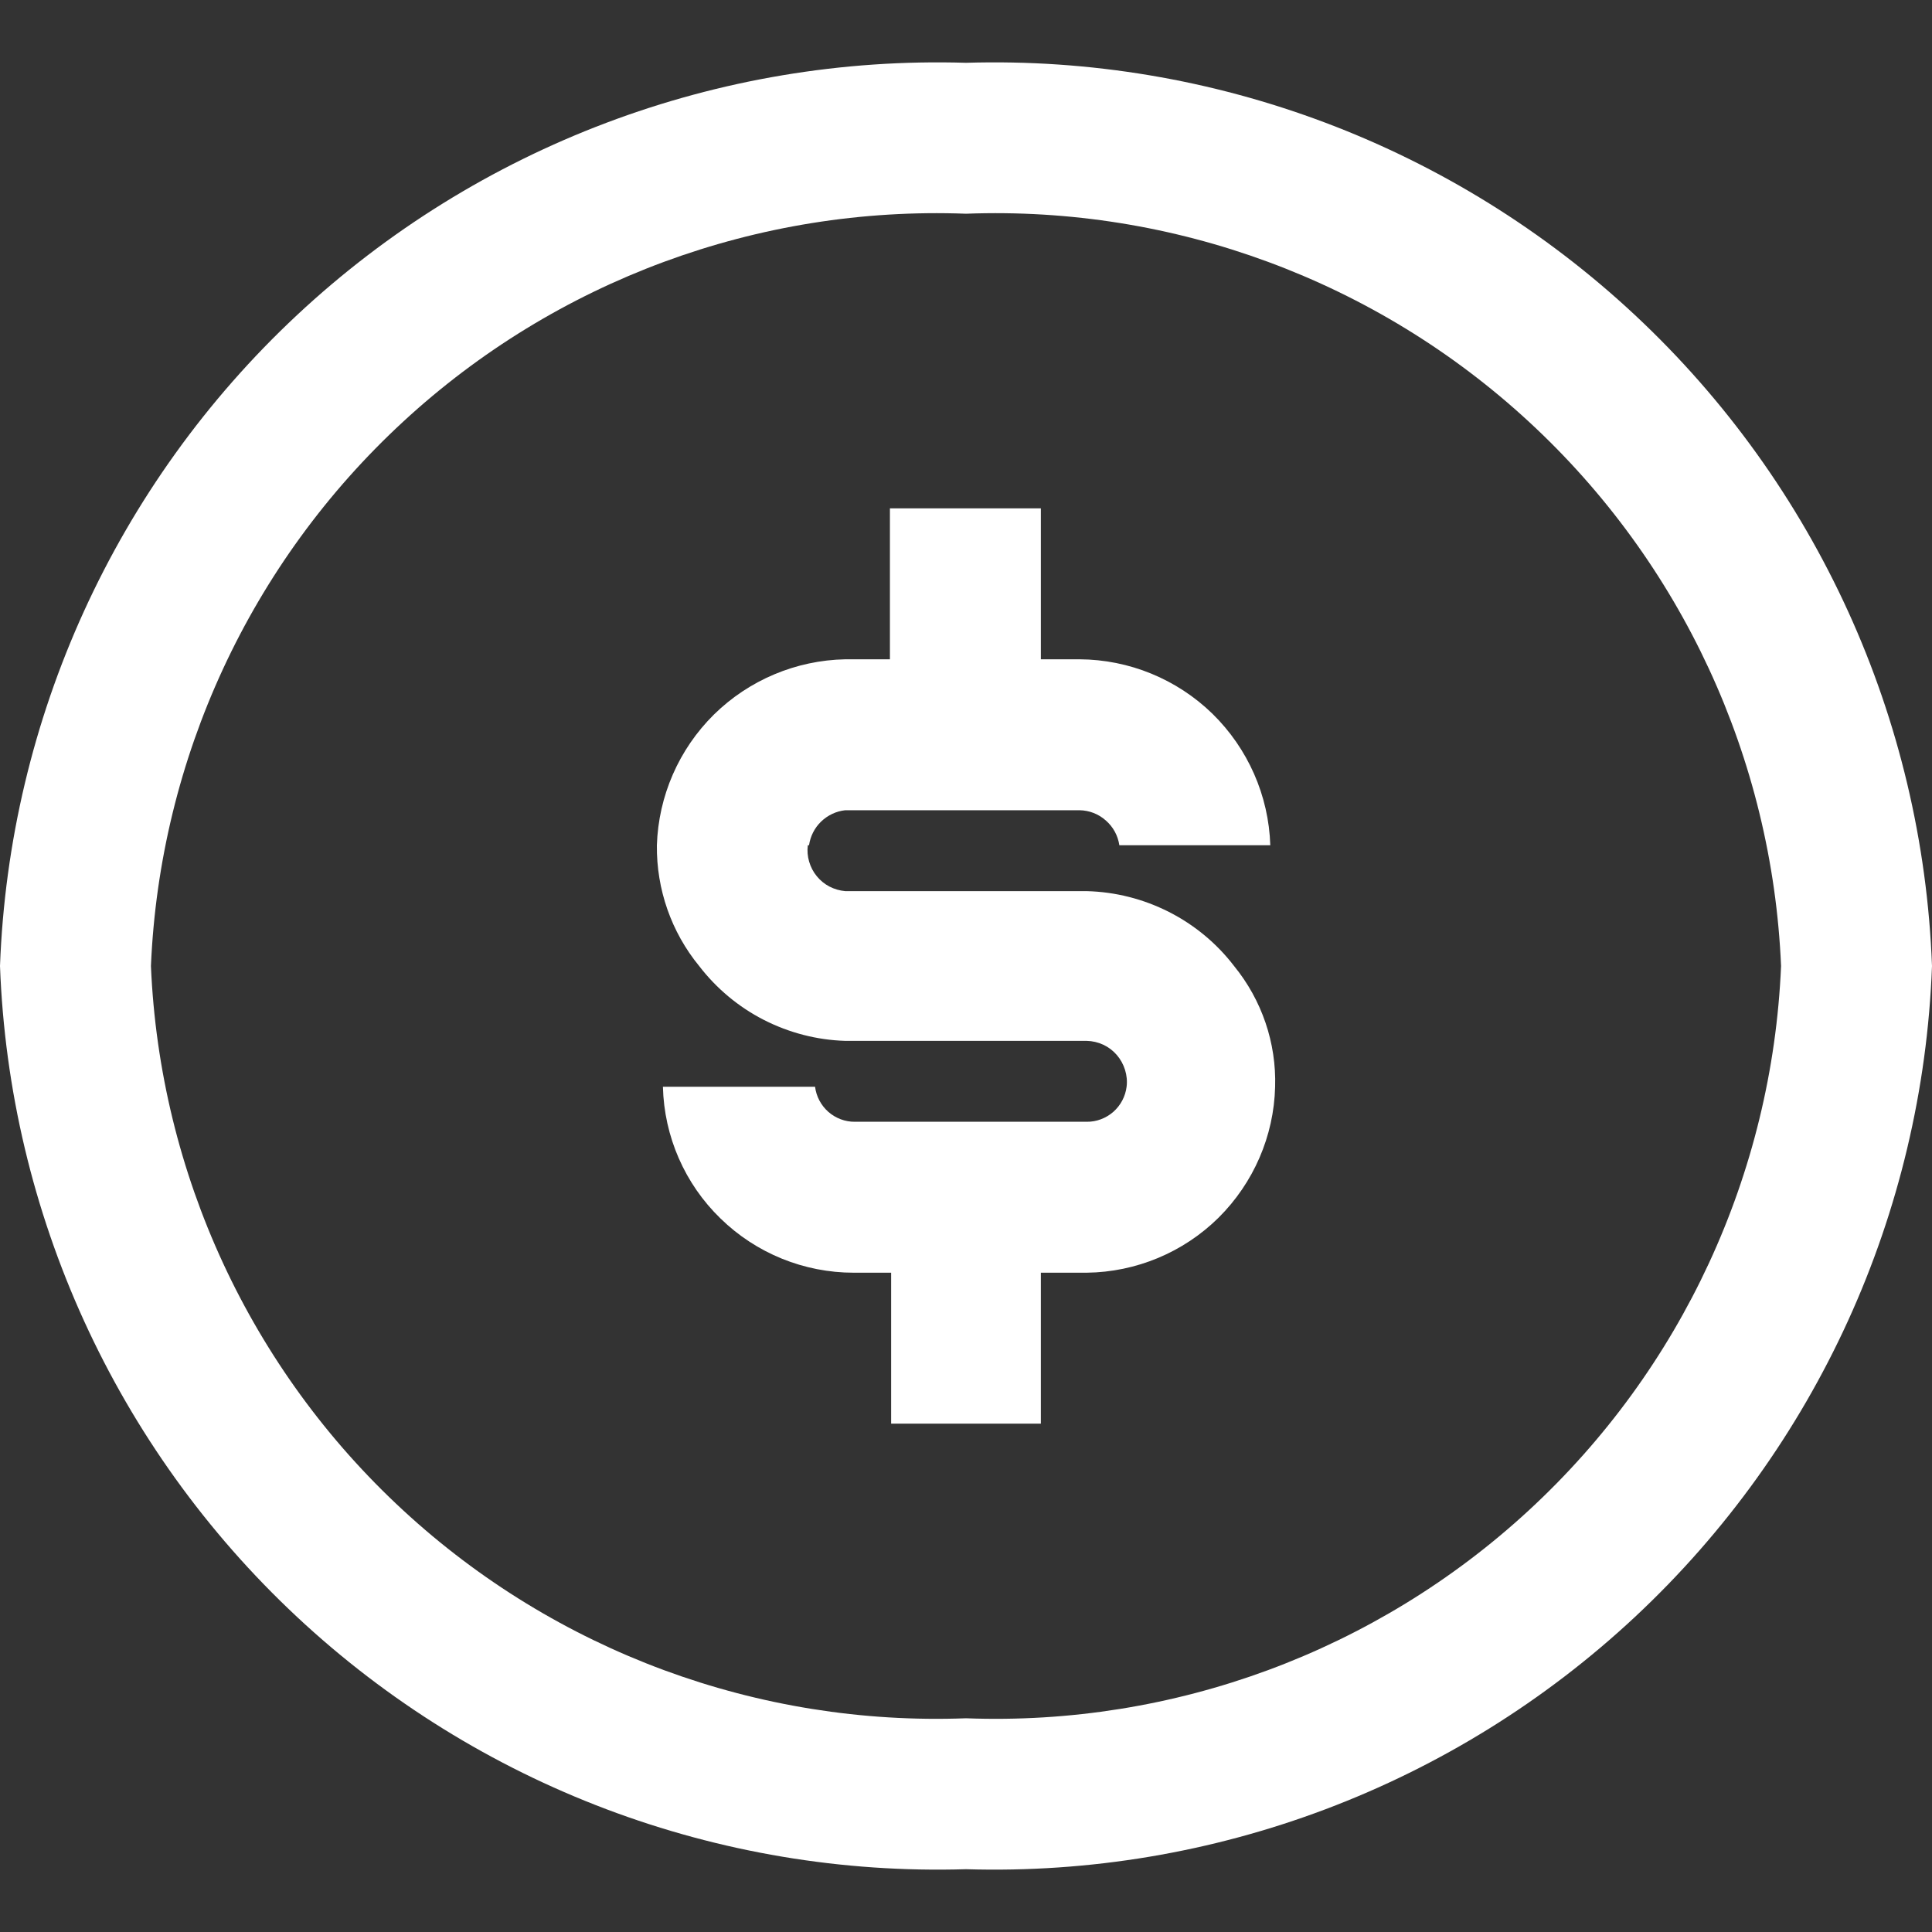<svg width="16" height="16" viewBox="0 0 16 16" fill="none" xmlns="http://www.w3.org/2000/svg">
<rect x="0" y="0" width="16" height="16" fill="#333333" stroke="none"/>
<path d="M8 0.52C5.949 0.458 3.957 1.21 2.458 2.611C0.959 4.012 0.076 5.95 0 8C0.076 10.05 0.959 11.988 2.458 13.389C3.957 14.79 5.949 15.542 8 15.48C10.051 15.542 12.043 14.79 13.542 13.389C15.041 11.988 15.924 10.05 16 8C15.924 5.95 15.041 4.012 13.542 2.611C12.043 1.21 10.051 0.458 8 0.52V0.52ZM8 14.23C6.28 14.295 4.604 13.676 3.339 12.508C2.074 11.341 1.323 9.72 1.25 8C1.323 6.28 2.074 4.659 3.339 3.492C4.604 2.324 6.28 1.705 8 1.77C9.72 1.705 11.396 2.324 12.661 3.492C13.926 4.659 14.677 6.28 14.75 8C14.677 9.72 13.926 11.341 12.661 12.508C11.396 13.676 9.72 14.295 8 14.23V14.23Z" fill="white"/>
<path d="M9 7.38H7C6.954 7.376 6.91 7.363 6.869 7.342C6.829 7.321 6.793 7.292 6.764 7.256C6.735 7.221 6.714 7.18 6.701 7.136C6.688 7.092 6.684 7.045 6.69 7C6.693 7 6.697 7 6.7 7C6.711 6.925 6.746 6.856 6.8 6.804C6.855 6.751 6.925 6.718 7 6.71H8.94C9.02 6.711 9.098 6.741 9.158 6.795C9.219 6.848 9.258 6.92 9.27 7H10.52C10.507 6.589 10.335 6.199 10.041 5.911C9.746 5.624 9.351 5.462 8.94 5.46H8.62V4.21H7.37V5.46H7C6.592 5.468 6.203 5.632 5.912 5.918C5.622 6.205 5.453 6.592 5.44 7C5.436 7.364 5.559 7.718 5.79 8C5.933 8.186 6.116 8.339 6.325 8.446C6.535 8.553 6.765 8.613 7 8.62H9C9.047 8.621 9.094 8.632 9.137 8.652C9.18 8.672 9.218 8.701 9.249 8.737C9.28 8.773 9.303 8.815 9.317 8.86C9.331 8.905 9.336 8.953 9.33 9C9.32 9.08 9.281 9.154 9.22 9.208C9.159 9.261 9.081 9.291 9 9.29H7.08C6.999 9.291 6.921 9.261 6.86 9.208C6.799 9.154 6.76 9.08 6.75 9H5.49C5.5 9.412 5.671 9.804 5.967 10.091C6.262 10.379 6.658 10.54 7.07 10.54H7.38V11.79H8.62V10.54H9C9.409 10.535 9.8 10.372 10.091 10.085C10.381 9.797 10.55 9.409 10.56 9C10.571 8.637 10.45 8.282 10.22 8C10.076 7.812 9.891 7.659 9.68 7.552C9.469 7.445 9.237 7.386 9 7.38V7.38Z" fill="white"/>
</svg>
